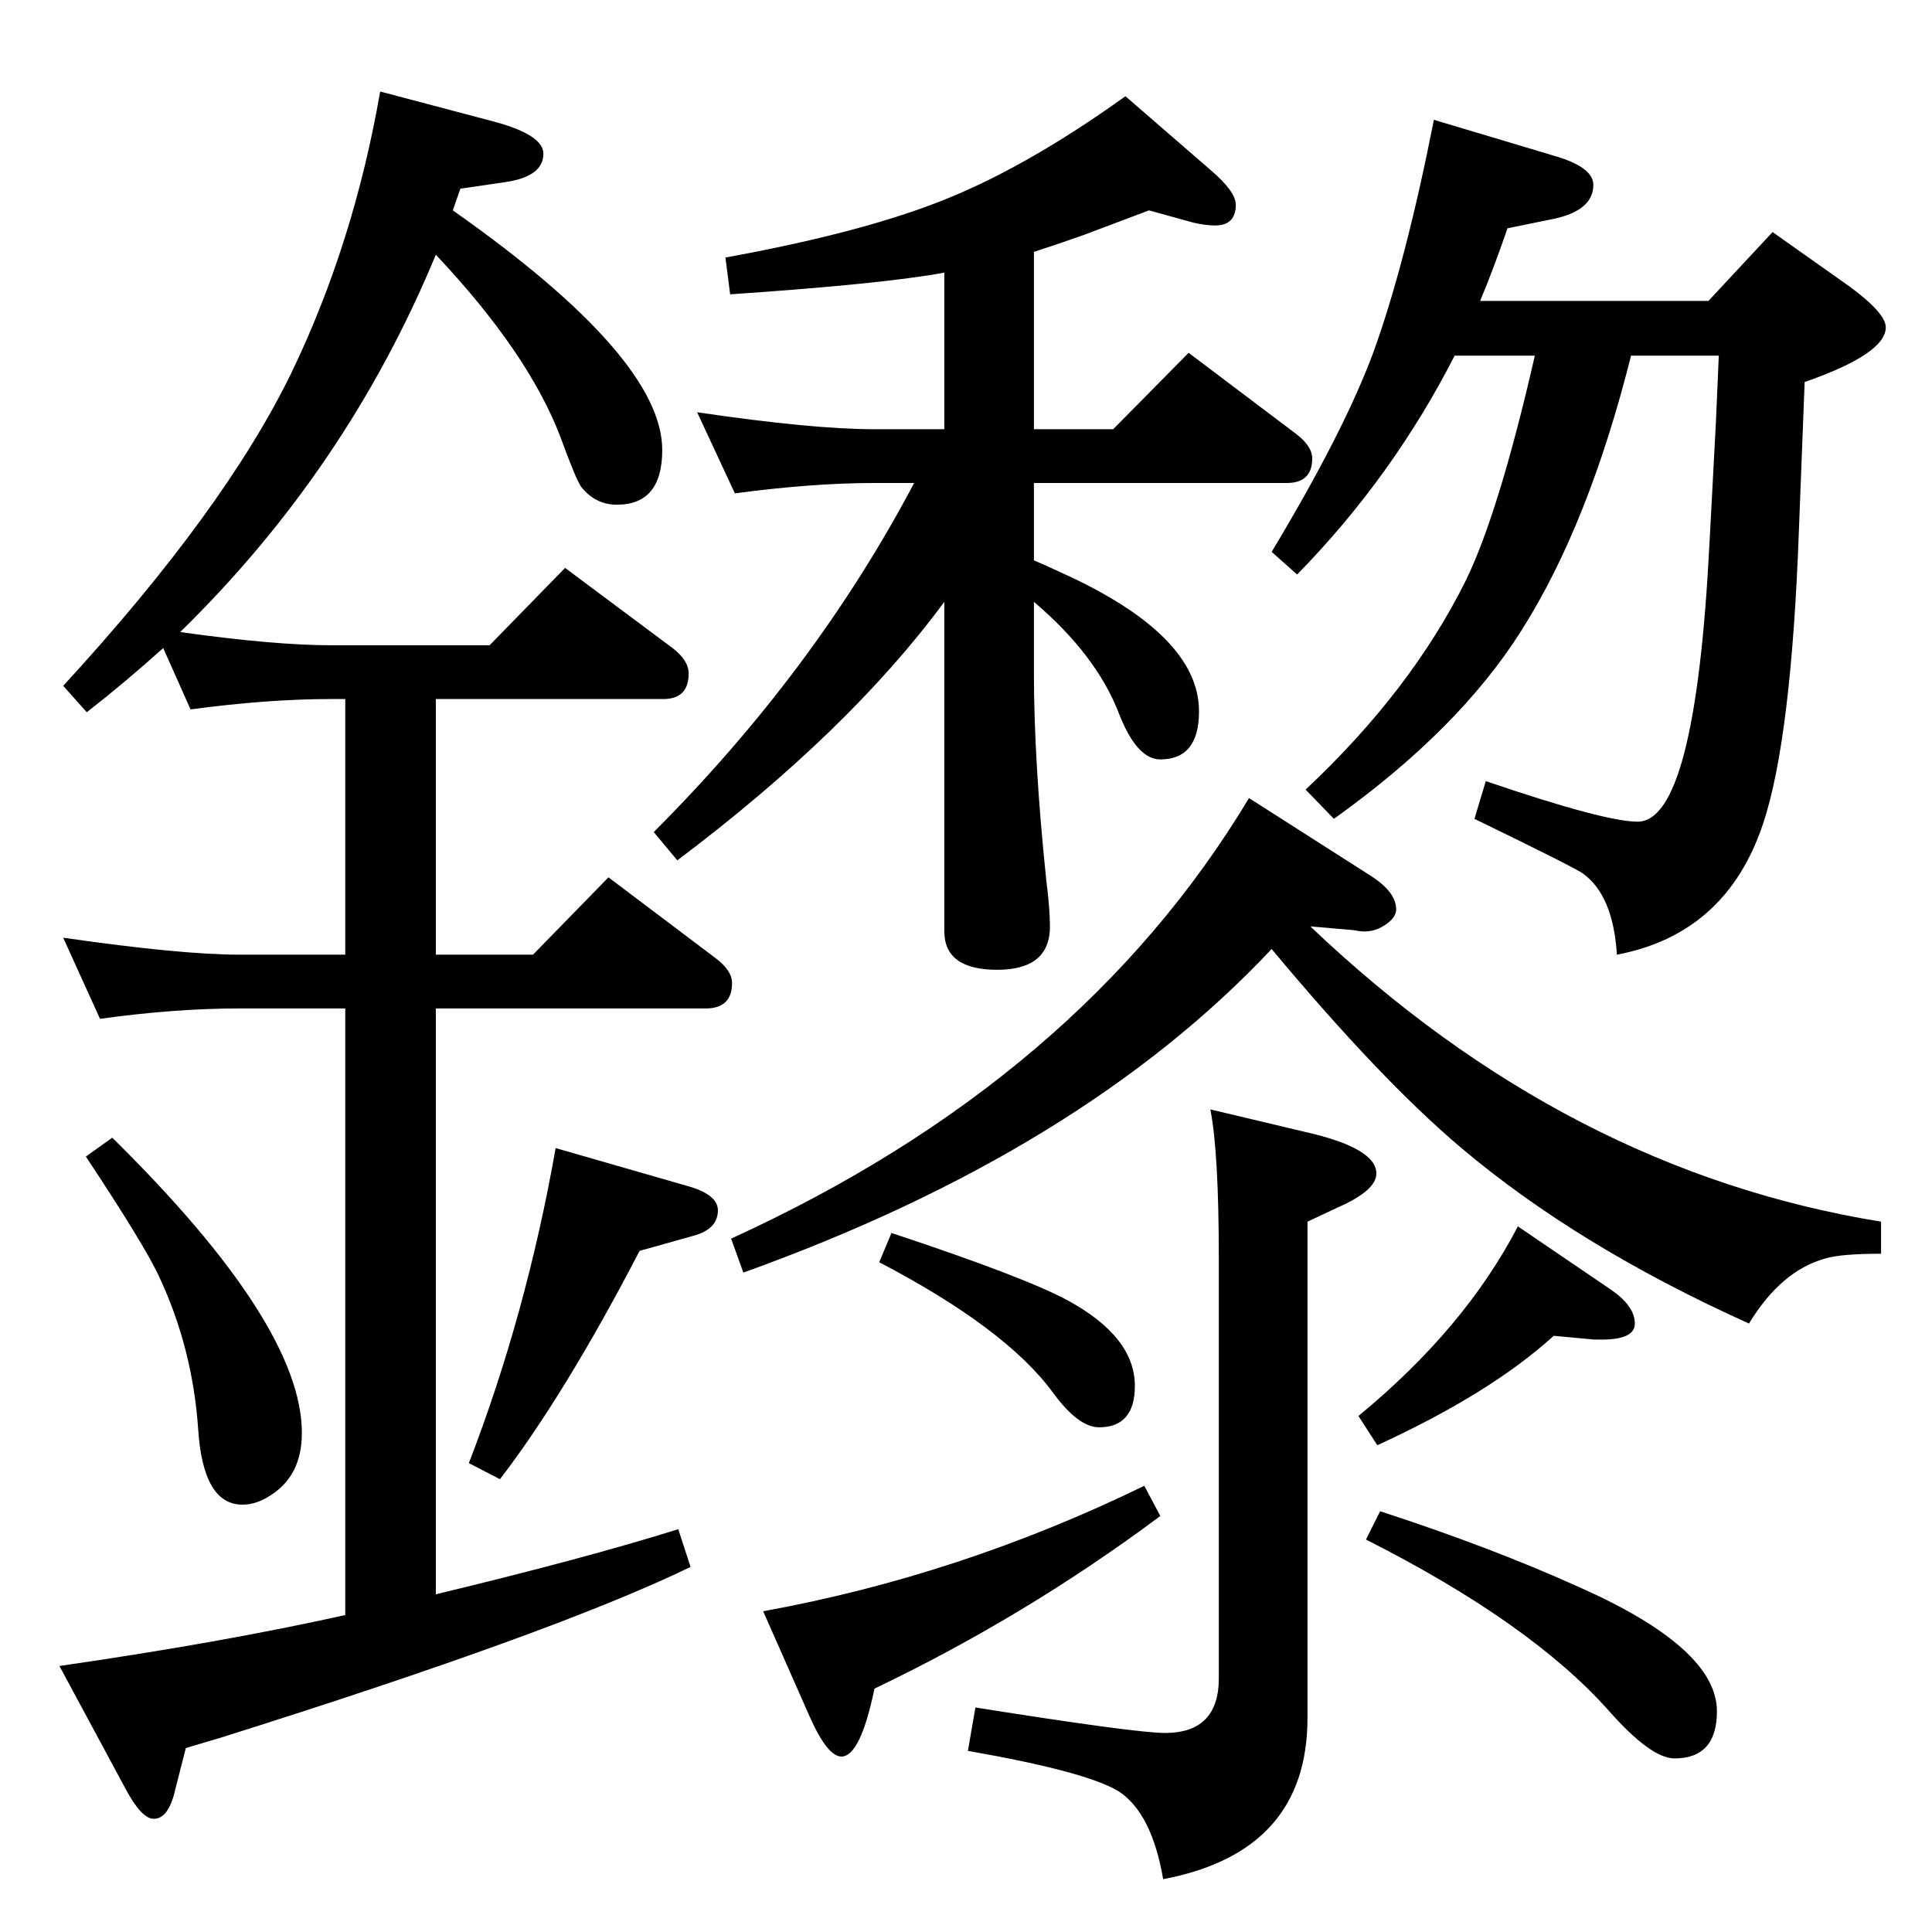 <?xml version="1.0" standalone="no"?>
<!DOCTYPE svg PUBLIC "-//W3C//DTD SVG 1.1//EN" "http://www.w3.org/Graphics/SVG/1.1/DTD/svg11.dtd" >
<svg xmlns="http://www.w3.org/2000/svg" xmlns:xlink="http://www.w3.org/1999/xlink" version="1.1" viewBox="0 -410 2048 2048">
  <g transform="matrix(1 0 0 -1 0 1638)">
   <path fill="currentColor"
d="M366 979h-112q-69 0 -148 -11l-39 86q125 -18 187 -18h112v271h-15q-67 0 -149 -11l-29 65q-40 -36 -81 -68l-25 28q171 186 242 332q66 137 94 298l121 -32q52 -14 52 -34q0 -24 -40 -30l-48 -7l-8 -23q222 -156 222 -254q0 -58 -48 -58q-23 0 -38 19q-6 9 -22 53
q-34 89 -132 193q-94 -227 -271 -400q100 -14 160 -14h168l80 82l114 -85q17 -13 17 -27q0 -27 -27 -27h-241v-271h103l80 82l114 -86q17 -13 17 -26q0 -27 -28 -27h-286v-621q158 38 257 69l13 -40q-142 -69 -498 -181l-37 -11l-11 -43q-7 -32 -23 -32q-13 0 -30 32
l-70 130q173 25 303 54v643zM1348 1042q-201 -214 -560 -343l-13 36q370 169 549 467l130 -83q26 -17 26 -35q0 -9 -12.5 -17t-26.5 -6l-6 1l-46 4q272 -259 605 -313v-34q-42 0 -59 -5q-47 -13 -81 -69q-182 82 -306 187q-85 72 -200 210zM1463 446q117 -38 210 -80
q147 -65 147 -132q0 -50 -45 -50q-25 0 -70 51q-83 93 -257 181zM1213 473l17 -32q-142 -106 -303 -183q-15 -72 -35 -72q-15 0 -34 43l-49 111q209 38 404 133zM119 842q201 -198 201 -313q0 -45 -33 -66q-15 -10 -30 -10q-42 0 -47 81q-6 85 -41 160q-15 33 -78 128z
M589 831l139 -40q33 -9 33 -26q0 -20 -26 -27l-57 -16q-79 -152 -148 -242l-33 17q61 158 92 334zM969 1536h-42q-66 0 -148 -11l-40 86q122 -18 188 -18h74v166q-65 -12 -227 -23l-5 39q137 25 221 57q93 35 203 114l90 -78q27 -23 27 -37q0 -22 -22 -22q-10 0 -23 3
l-47 13q-56 -21 -69 -26q-28 -10 -53 -18v-188h84l80 81l114 -86q17 -13 17 -26q0 -26 -27 -26h-268v-82q12 -5 29 -13q146 -66 146 -147q0 -51 -41 -51q-25 0 -44 49q-24 62 -90 118v-75q0 -94 13 -219q4 -32 4 -50q0 -46 -56 -46t-56 41v349q-101 -137 -283 -274l-25 30
q171 171 276 370zM1233 56q-12 70 -47 93q-34 21 -160 43l8 46q170 -27 201 -27q57 0 57 58v444q0 114 -9 159l101 -24q75 -17 75 -44q0 -18 -41 -36l-32 -15v-526q0 -142 -153 -171zM1729 1671q-45 -179 -116 -291q-66 -105 -199 -200l-30 31q112 105 170 222q35 72 73 238
h-85q-66 -129 -167 -232l-27 24q77 128 108 212q34 94 64 246l127 -38q42 -12 42 -31q0 -27 -42 -36l-49 -10q-14 -41 -29 -77h242l68 73l82 -58q38 -28 38 -43q0 -28 -86 -58q-2 -54 -6 -155q-8 -223 -38 -313q-39 -117 -155 -139q-4 63 -36 86q-8 6 -115 58l12 40
q126 -43 161 -43q61 0 76 293l3 56l4 76l3 69h-93zM1647 632q-67 -61 -187 -116l-20 31q113 93 169 201l100 -68q24 -17 24 -35q0 -17 -35 -17h-8zM945 741q139 -46 186 -71q72 -39 72 -91q0 -44 -38 -44q-22 0 -49 37q-50 68 -184 138z" />
  </g>

</svg>
